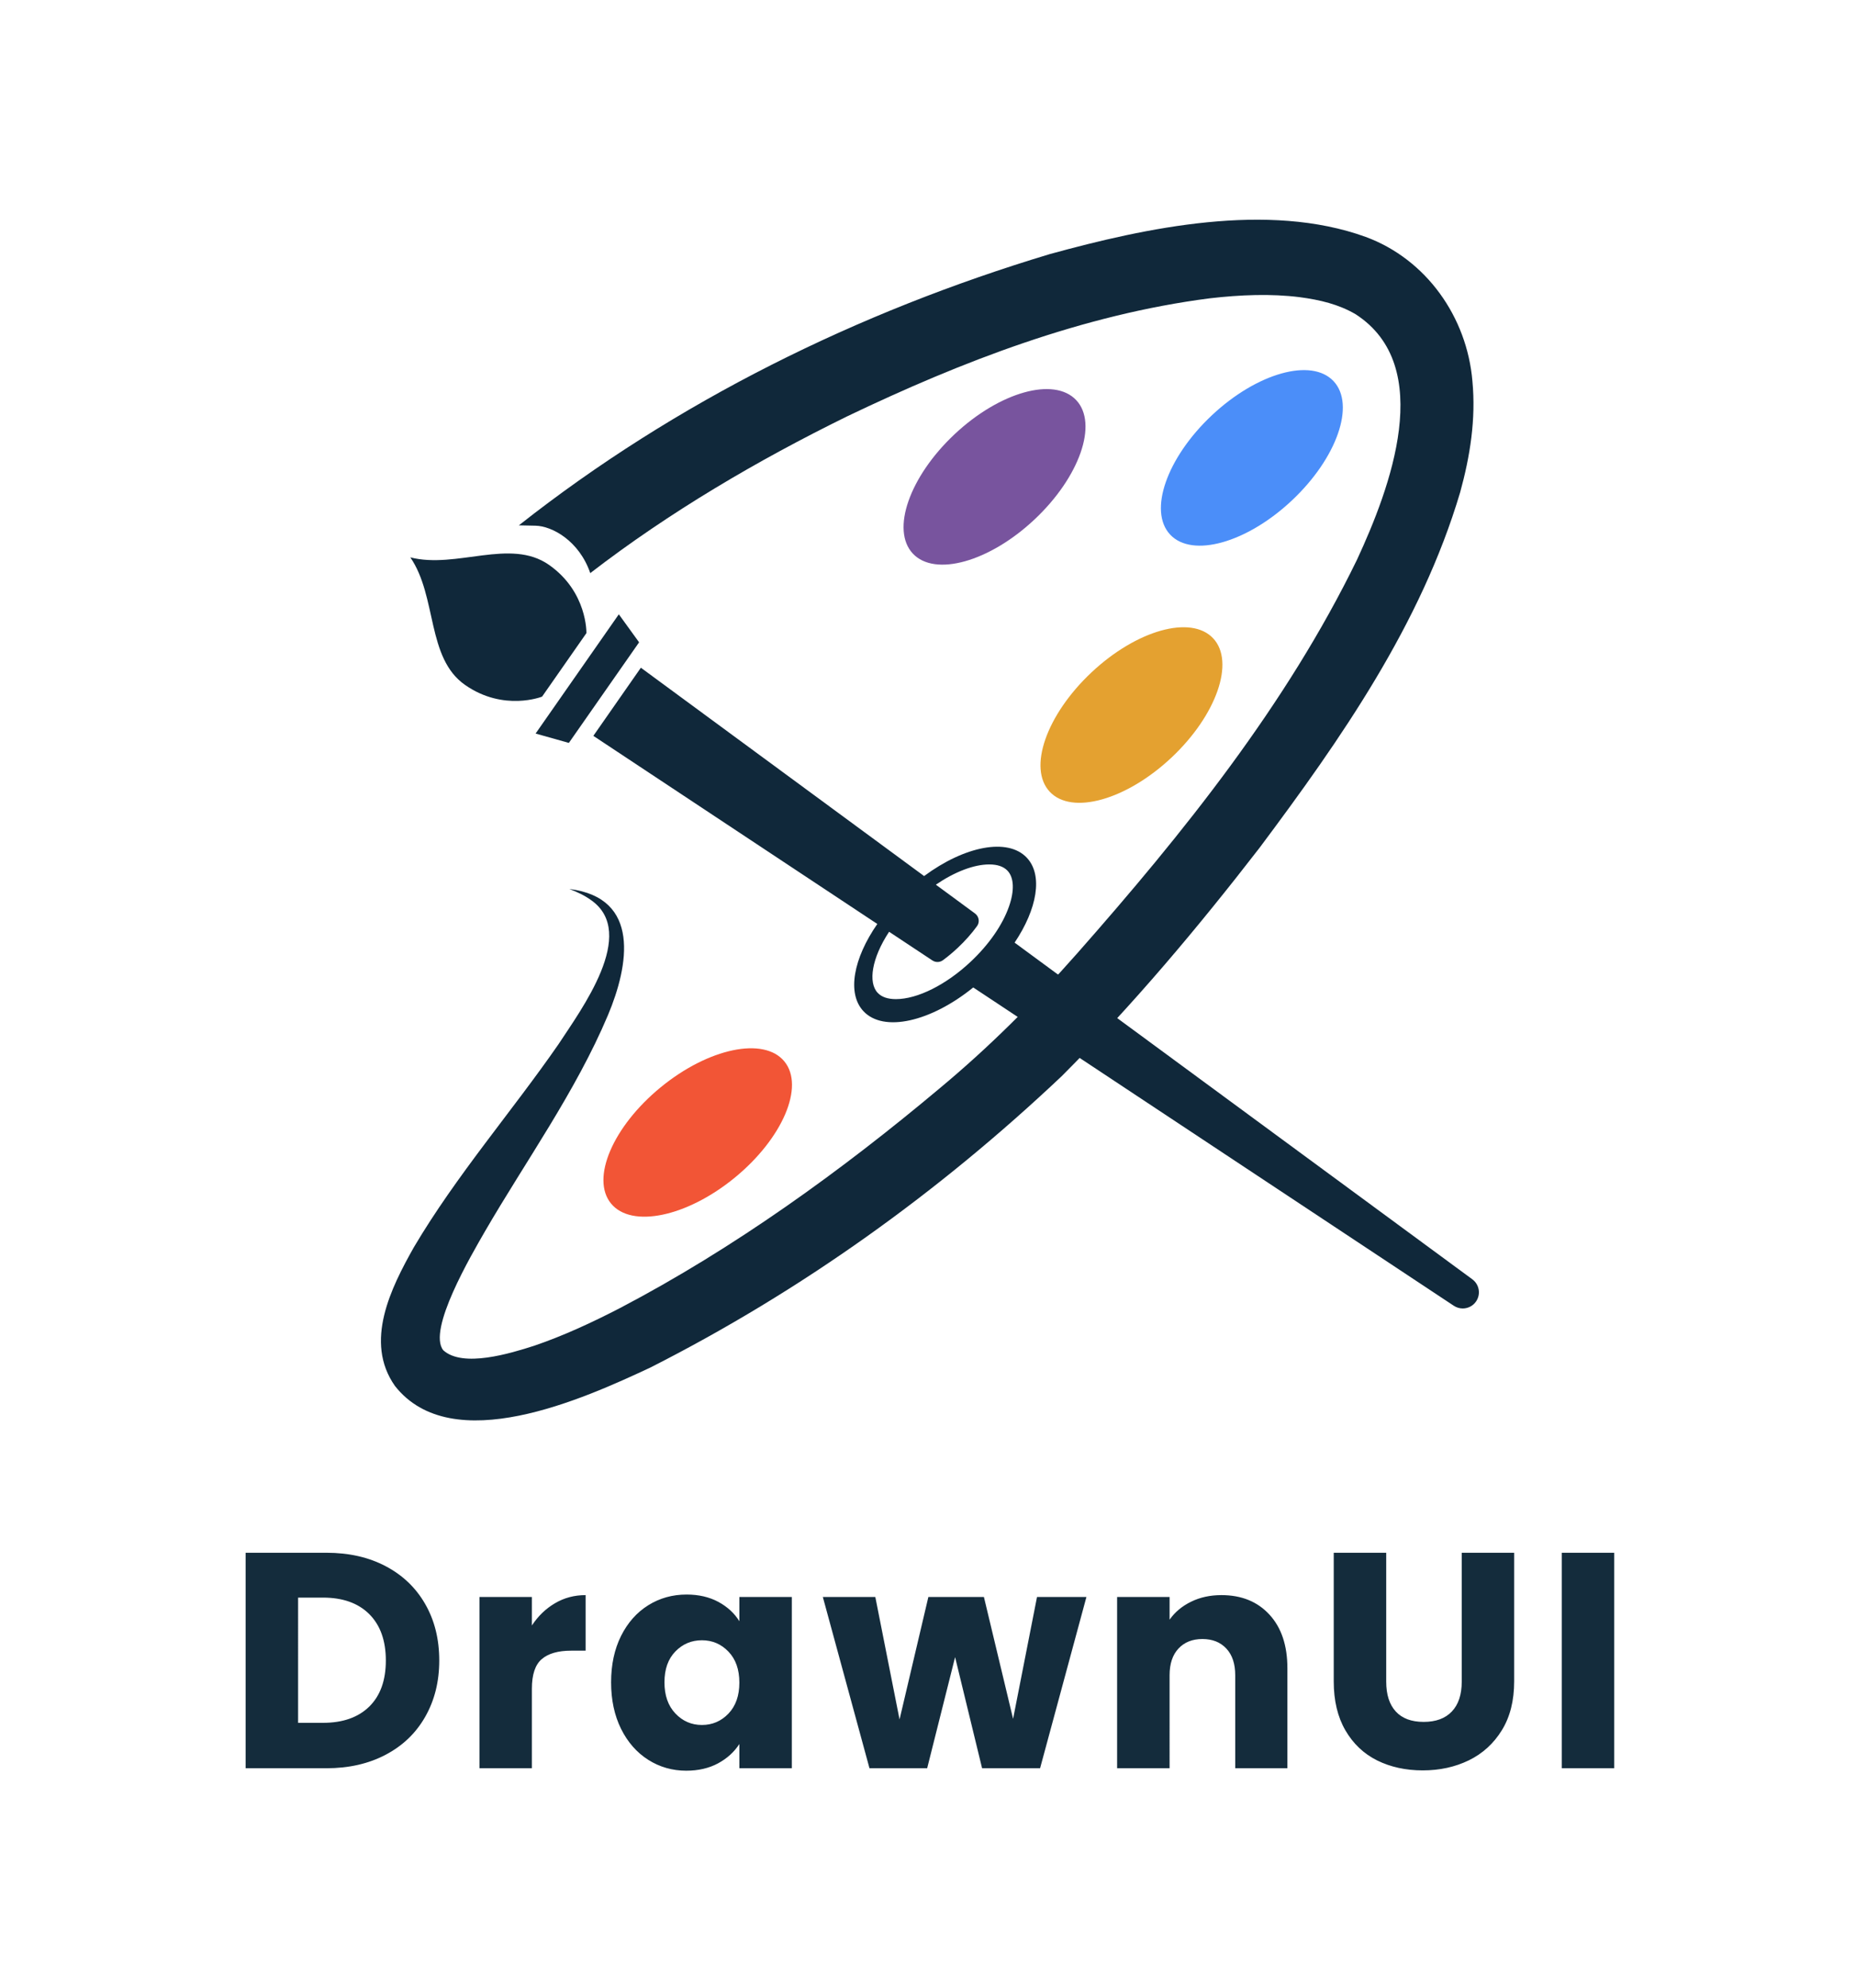 <?xml version="1.0" encoding="UTF-8" standalone="no"?>
<svg
   width="113"
   height="121"
   viewBox="0 0 113 121"
   fill="none"
   version="1.1"
   id="svg2"
   xml:space="preserve"
   xmlns="http://www.w3.org/2000/svg"
   xmlns:svg="http://www.w3.org/2000/svg"><defs
     id="defs2" /><g
     id="layer1"><g
       id="g9"
       transform="matrix(0.71,0,0,0.71,-234.715,-121.321)"><g
         paint-order="stroke"
         id="g7"
         transform="matrix(0.446,0,0,0.446,410.327,241.175)"><g
           transform="matrix(0.608,0,0,0.608,-0.522,0)"
           id="g1"><path
             style="opacity:1;fill:#10283a;fill-rule:nonzero;stroke:none;stroke-width:1;stroke-linecap:butt;stroke-linejoin:miter;stroke-miterlimit:4;stroke-dasharray:none;stroke-dashoffset:0"
             paint-order="stroke"
             transform="translate(-499.142,-500)"
             d="m 671.55,361.22 c -1.7,-20.16 -14.51,-38.49 -33.76,-45.58 -30.92,-11.19 -69.4,-2.94 -99.95,5.46 -60.51,18.22 -118.12,46.54 -167.83,85.73 1.99,0.04 3.82,0.08 5.22,0.11 5.29,0.09 13.86,4.78 17.36,14.99 25.08,-19.32 52.83,-35.61 81.18,-49.53 36.32,-17.39 74.69,-32.2 114.71,-37.34 9.71,-1.13 19.42,-1.5 28.4,-0.37 6.47,0.85 12.36,2.26 17.71,5.38 25.52,16.45 10.92,55.08 0.47,77.61 -22.31,45.85 -54.86,86.35 -88.54,124.52 -13.71,15.52 -27.68,29.5 -43.53,42.68 -31.14,26.12 -64.96,50.5 -100.9,69.34 -8.94,4.63 -18.06,8.84 -27.21,11.96 -7.52,2.42 -22.59,7.05 -28.77,1.43 -5.12,-6.38 8.99,-30.28 13.14,-37.51 12.83,-22.13 28.72,-44.2 38.96,-68.48 6.57,-15.66 10.4,-37.03 -12.22,-39.83 2.45,0.94 4.82,2.04 6.86,3.52 14.94,10.46 -3.25,34.75 -10.3,45.55 -14.65,21.17 -32.3,41.46 -45.76,64.22 -7.19,12.77 -15.81,29.85 -5.96,43.82 18.04,22.94 59.69,4.03 80.7,-5.79 C 459.35,648.88 502.81,617.69 541.7,580.94 c 22.59,-22.6 43.04,-46.94 62.57,-72.21 25.69,-34.36 50.98,-70.53 63.4,-112.32 3.13,-11.35 5.03,-23.11 3.88,-35.19 z"
             stroke-linecap="round"
             id="path1-4" /></g><g
           transform="matrix(0.608,0,0,0.608,12.423,-65.965)"
           id="g2-8"><path
             style="opacity:1;fill:#78549e;fill-rule:nonzero;stroke:none;stroke-width:1;stroke-linecap:butt;stroke-linejoin:miter;stroke-miterlimit:4;stroke-dasharray:none;stroke-dashoffset:0"
             paint-order="stroke"
             transform="translate(-520.437,-391.482)"
             d="m 533.083,404.948 c -14.266,13.398 -31.493,18.23 -38.478,10.793 -6.984,-7.437 -1.081,-24.327 13.185,-37.725 14.266,-13.398 31.493,-18.23 38.478,-10.793 6.984,7.437 1.081,24.327 -13.185,37.725 z"
             stroke-linecap="round"
             id="path2-8" /></g><g
           transform="matrix(0.608,0,0,0.608,61.899,-69.612)"
           id="g3"><path
             style="opacity:1;fill:#4b8ef9;fill-rule:nonzero;stroke:none;stroke-width:1;stroke-linecap:butt;stroke-linejoin:miter;stroke-miterlimit:4;stroke-dasharray:none;stroke-dashoffset:0"
             paint-order="stroke"
             transform="translate(-601.828,-385.482)"
             d="m 614.474,398.948 c -14.266,13.398 -31.493,18.23 -38.478,10.793 -6.984,-7.437 -1.081,-24.327 13.185,-37.725 14.266,-13.398 31.493,-18.23 38.478,-10.793 6.984,7.437 1.081,24.327 -13.185,37.725 z"
             stroke-linecap="round"
             id="path3" /></g><g
           transform="matrix(0.608,0,0,0.608,38.747,-20.188)"
           id="g4"><path
             style="opacity:1;fill:#e4a130;fill-rule:nonzero;stroke:none;stroke-width:1;stroke-linecap:butt;stroke-linejoin:miter;stroke-miterlimit:4;stroke-dasharray:none;stroke-dashoffset:0"
             paint-order="stroke"
             transform="translate(-563.741,-466.789)"
             d="m 576.387,480.255 c -14.266,13.398 -31.493,18.23 -38.478,10.793 -6.984,-7.437 -1.081,-24.327 13.185,-37.725 14.266,-13.398 31.493,-18.23 38.478,-10.793 6.984,7.437 1.081,24.327 -13.185,37.725 z"
             stroke-linecap="round"
             id="path4" /></g><g
           transform="matrix(0.608,0,0,0.608,2.826,21.318)"
           id="g5"><path
             style="opacity:1;fill:#10283a;fill-rule:nonzero;stroke:none;stroke-width:1;stroke-linecap:butt;stroke-linejoin:miter;stroke-miterlimit:4;stroke-dasharray:none;stroke-dashoffset:0"
             paint-order="stroke"
             transform="translate(-504.649,-535.068)"
             d="M 671.523,645.187 526.78,538.755 c 7.134,-10.625 9.043,-21.326 3.863,-26.838 -6.023,-6.412 -19.679,-3.687 -32.48,5.79 l -89.57,-65.86 -15.03,21.54 89.801,59.466 c -7.554,10.87 -9.675,21.948 -4.381,27.584 6.376,6.796 21.303,3.35 34.716,-7.51 l 151.974,100.63 c 0.87,0.57 1.85,0.85 2.82,0.85 1.61,0 3.2,-0.76 4.19,-2.18 1.59,-2.28 1.07,-5.4 -1.16,-7.04 z M 483.473,554.617 c -3.06,-3.249 -1.887,-10.96 3.62,-19.295 l 13.7,9.072 c 1.017,0.674 2.343,0.639 3.326,-0.084 1.545,-1.137 3.11,-2.435 4.664,-3.894 2.352,-2.209 4.416,-4.537 6.124,-6.894 0.922,-1.272 0.607,-3.059 -0.658,-3.99 l -12.369,-9.095 c 5.917,-4.043 11.988,-6.402 16.893,-6.402 2.59,0 4.53,0.67 5.78,2 2.04,2.17 2.21,6.28 0.46,11.27 -2.04,5.85 -6.35,12.06 -12.12,17.48 -7.77,7.3 -16.83,11.83 -23.65,11.83 -2.58,0 -4.53,-0.67 -5.77,-2 z M 377.353,460.987 c 0,0 -12.14,4.83 -24.36,-3.7 -12.23,-8.53 -8.78,-27.88 -17.3,-40.32 14.62,3.71 31.59,-6.19 43.81,2.34 12.22,8.53 11.87,21.6 11.87,21.6 z m 30.68,-17.17 -22.21,31.8 -10.52,-2.96 26.32,-37.7 z"
             stroke-linecap="round"
             id="path5" /></g><g
           transform="matrix(0.608,0,0,0.608,-44.647,60.052)"
           id="g6"><path
             style="opacity:1;fill:#f25536;fill-rule:nonzero;stroke:none;stroke-width:1;stroke-linecap:butt;stroke-linejoin:miter;stroke-miterlimit:4;stroke-dasharray:none;stroke-dashoffset:0"
             paint-order="stroke"
             transform="translate(-426.553,-598.789)"
             d="m 438.26,613.079 c -15.139,12.403 -32.653,16.06 -39.119,8.168 -6.466,-7.892 0.565,-24.344 15.704,-36.748 15.139,-12.403 32.653,-16.06 39.119,-8.168 6.466,7.892 -0.565,24.344 -15.704,36.748 z"
             stroke-linecap="round"
             id="path6" /></g></g><g
         paint-order="stroke"
         id="g8"
         transform="matrix(0.446,0,0,0.446,410.327,313.328)"><g
           id="text-logo-path-0"><path
             style="opacity:1;fill:#142c3c;fill-rule:nonzero;stroke:none;stroke-width:0;stroke-linecap:butt;stroke-linejoin:miter;stroke-miterlimit:4;stroke-dasharray:none;stroke-dashoffset:0"
             paint-order="stroke"
             transform="translate(-135.23,20.475)"
             d="m 3.66,-41.42 h 15.52 c 4.36,0 8.173,0.867 11.44,2.6 3.267,1.727 5.793,4.153 7.58,7.28 1.793,3.127 2.69,6.737 2.69,10.83 v 0 c 0,4.053 -0.897,7.653 -2.69,10.8 -1.787,3.147 -4.323,5.583 -7.61,7.31 C 27.31,-0.867 23.507,0 19.18,0 V 0 H 3.66 Z m 10.09,32.69 h 4.78 c 3.813,0 6.783,-1.043 8.91,-3.13 2.12,-2.087 3.18,-5.037 3.18,-8.85 v 0 c 0,-3.813 -1.06,-6.783 -3.18,-8.91 -2.127,-2.12 -5.097,-3.18 -8.91,-3.18 v 0 H 13.75 Z M 58.7,-32.92 v 5.48 c 1.187,-1.807 2.663,-3.23 4.43,-4.27 1.767,-1.047 3.733,-1.57 5.9,-1.57 v 0 10.68 h -2.77 c -2.52,0 -4.41,0.543 -5.67,1.63 -1.26,1.08 -1.89,2.977 -1.89,5.69 v 0 V 0 H 48.62 v -32.92 z m 15.23,16.4 v 0 c 0,-3.38 0.637,-6.35 1.91,-8.91 1.28,-2.553 3.023,-4.52 5.23,-5.9 2.2,-1.373 4.657,-2.06 7.37,-2.06 v 0 c 2.32,0 4.357,0.47 6.11,1.41 1.747,0.947 3.093,2.187 4.04,3.72 v 0 -4.66 h 10.09 V 0 H 98.59 v -4.66 c -0.987,1.533 -2.353,2.773 -4.1,3.72 C 92.737,0 90.7,0.47 88.38,0.47 v 0 c -2.673,0 -5.11,-0.697 -7.31,-2.09 -2.207,-1.4 -3.95,-3.387 -5.23,-5.96 -1.273,-2.58 -1.91,-5.56 -1.91,-8.94 z m 24.66,0.06 v 0 c 0,-2.52 -0.7,-4.507 -2.1,-5.96 -1.393,-1.453 -3.093,-2.18 -5.1,-2.18 v 0 c -2.007,0 -3.707,0.717 -5.1,2.15 -1.4,1.433 -2.1,3.41 -2.1,5.93 v 0 c 0,2.52 0.7,4.517 2.1,5.99 1.393,1.473 3.093,2.21 5.1,2.21 v 0 c 2.007,0 3.707,-0.727 5.1,-2.18 1.4,-1.46 2.1,-3.447 2.1,-5.96 z m 57.23,-16.46 h 9.5 L 156.41,0 H 145.26 L 140.07,-21.36 134.7,0 h -11.09 l -8.97,-32.92 h 10.09 l 4.66,23.54 5.54,-23.54 h 10.68 l 5.61,23.42 z m 35.46,-0.36 v 0 c 3.853,0 6.93,1.25 9.23,3.75 2.3,2.5 3.45,5.933 3.45,10.3 v 0 V 0 h -10.03 v -17.88 c 0,-2.2 -0.57,-3.91 -1.71,-5.13 -1.14,-1.22 -2.673,-1.83 -4.6,-1.83 v 0 c -1.927,0 -3.46,0.61 -4.6,1.83 -1.14,1.22 -1.71,2.93 -1.71,5.13 v 0 V 0 h -10.09 v -32.92 h 10.09 v 4.36 c 1.02,-1.453 2.397,-2.603 4.13,-3.45 1.727,-0.847 3.673,-1.27 5.84,-1.27 z m 21.59,-8.14 h 10.09 v 24.78 c 0,2.48 0.61,4.387 1.83,5.72 1.22,1.34 3.01,2.01 5.37,2.01 v 0 c 2.36,0 4.17,-0.67 5.43,-2.01 1.26,-1.333 1.89,-3.24 1.89,-5.72 v 0 -24.78 h 10.08 v 24.72 c 0,3.7 -0.787,6.827 -2.36,9.38 -1.573,2.56 -3.687,4.49 -6.34,5.79 -2.653,1.293 -5.613,1.94 -8.88,1.94 v 0 c -3.26,0 -6.18,-0.637 -8.76,-1.91 -2.573,-1.28 -4.61,-3.21 -6.11,-5.79 -1.493,-2.573 -2.24,-5.71 -2.24,-9.41 v 0 z m 43.84,0 H 266.8 V 0 h -10.09 z"
             stroke-linecap="round"
             id="path7" /></g></g></g></g></svg>
